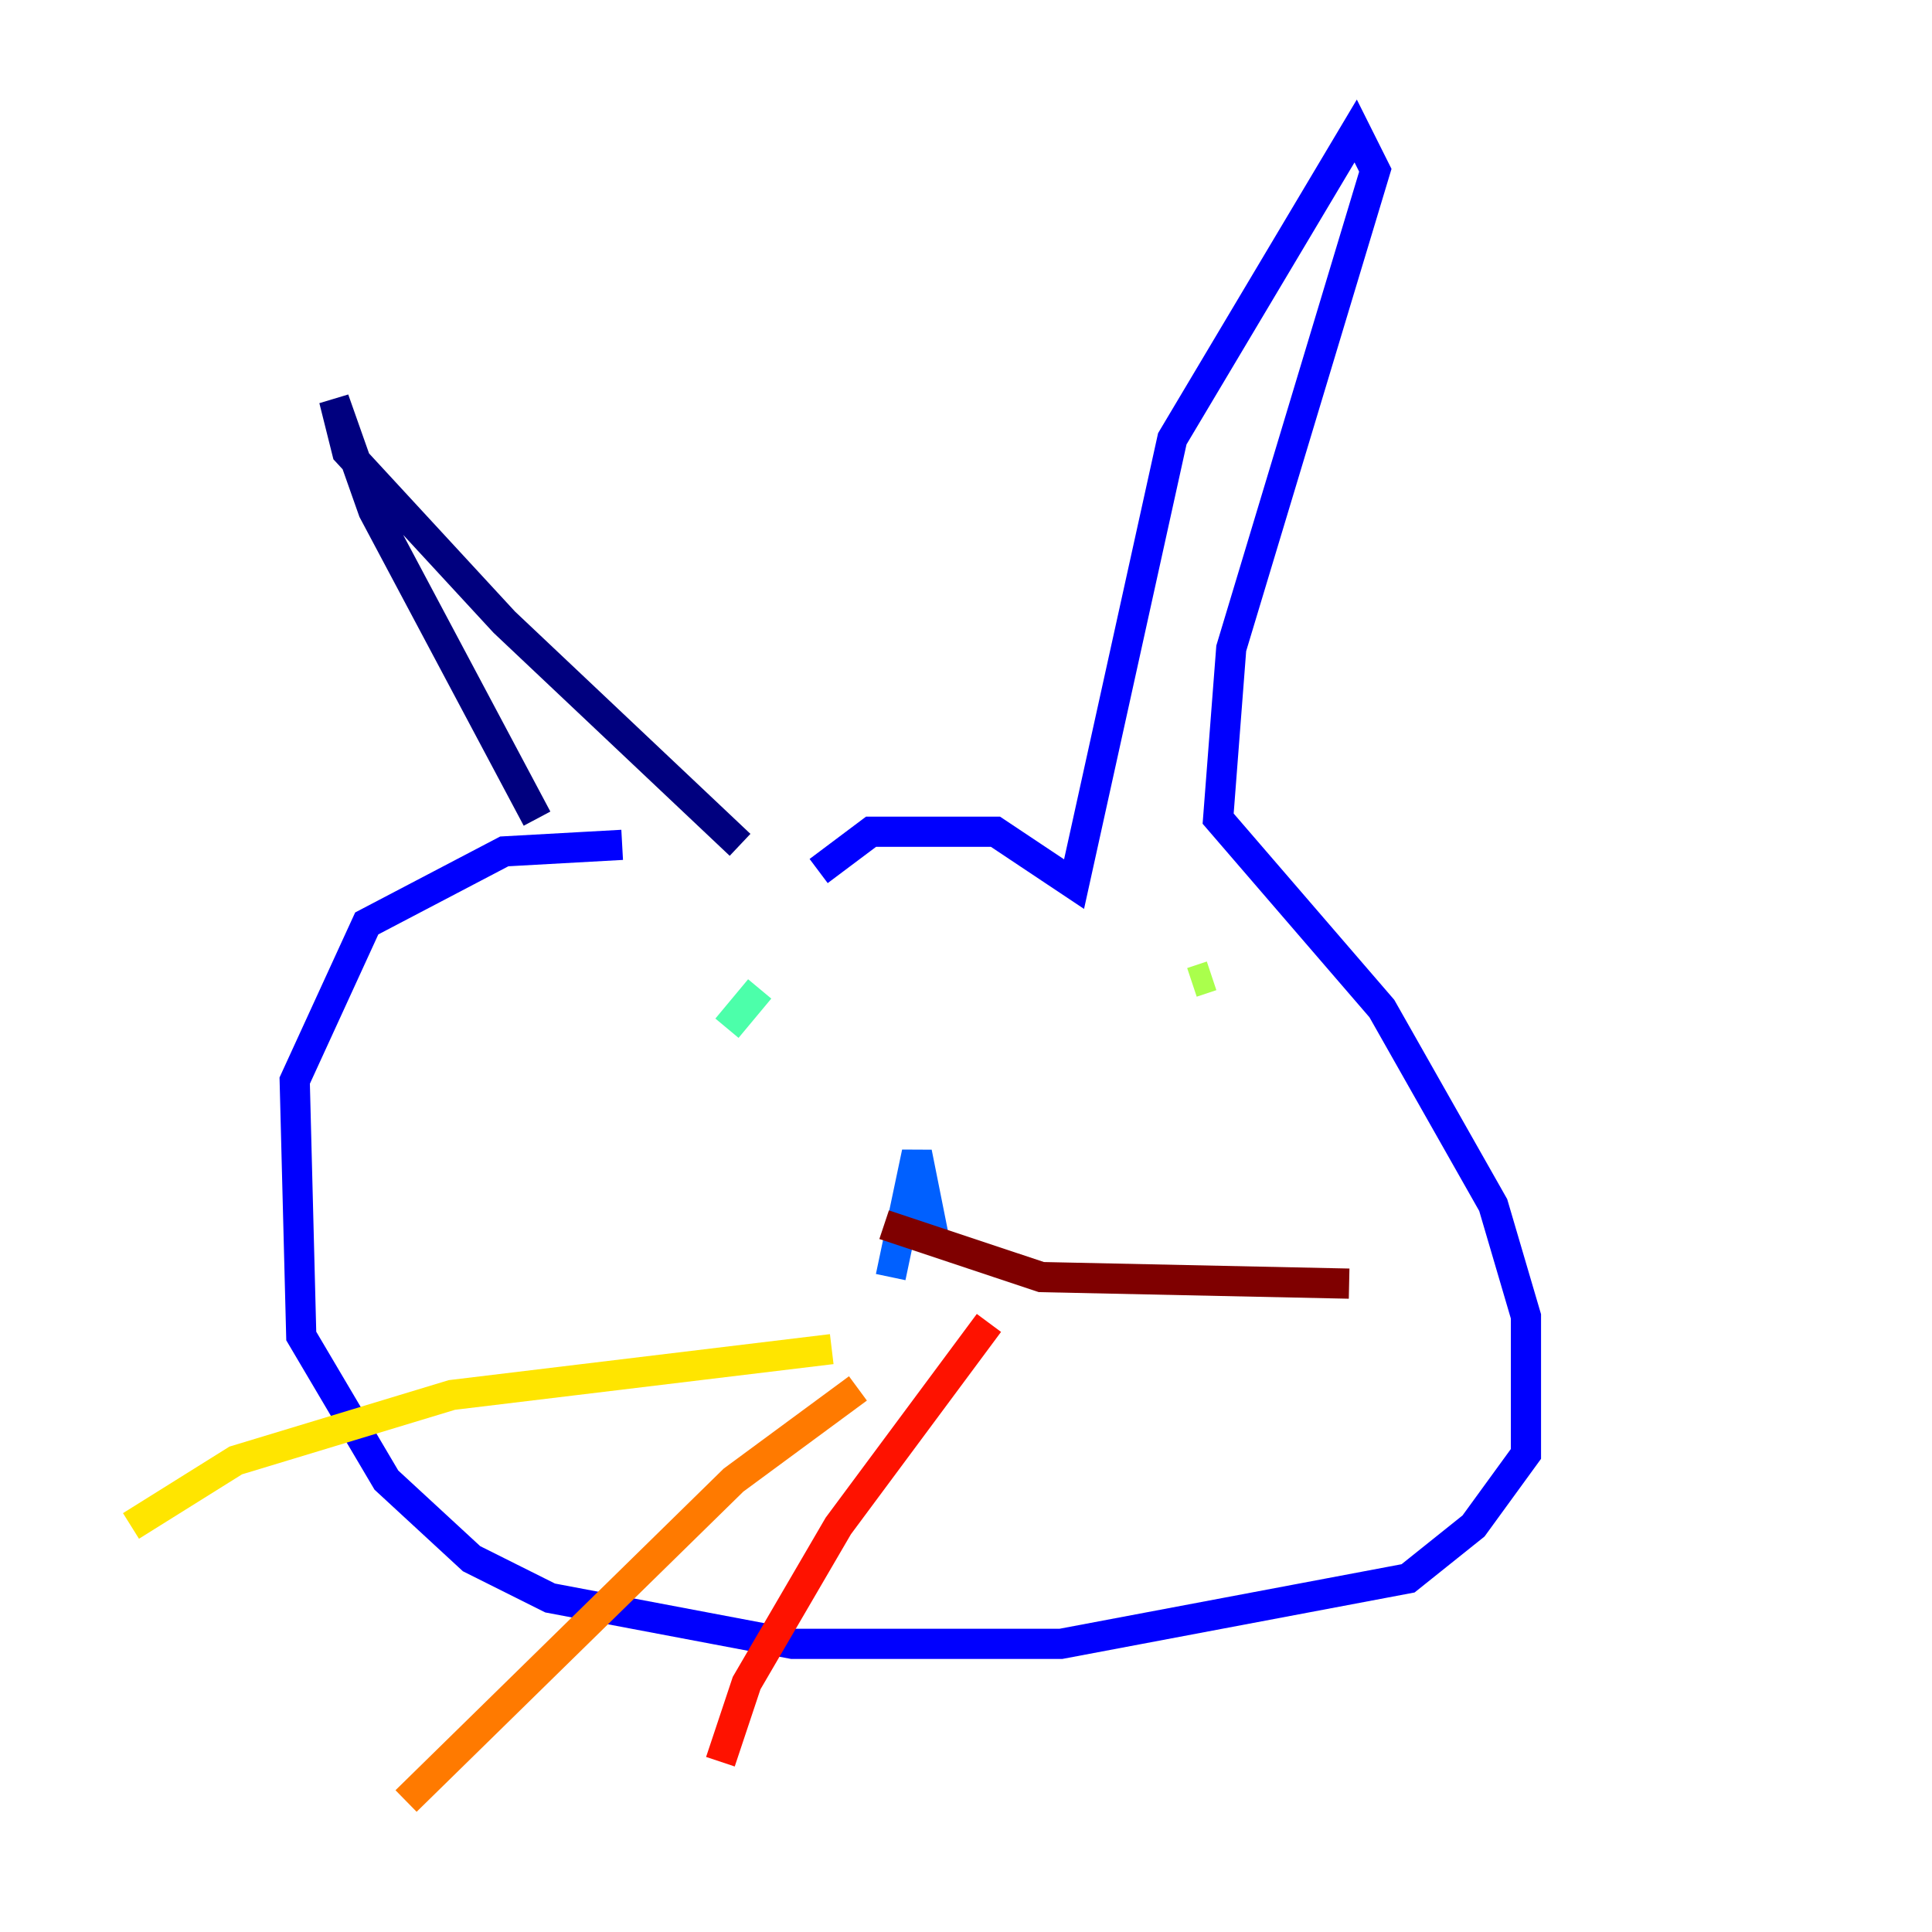 <?xml version="1.0" encoding="utf-8" ?>
<svg baseProfile="tiny" height="128" version="1.2" viewBox="0,0,128,128" width="128" xmlns="http://www.w3.org/2000/svg" xmlns:ev="http://www.w3.org/2001/xml-events" xmlns:xlink="http://www.w3.org/1999/xlink"><defs /><polyline fill="none" points="35.58,54.237 24.732,33.844 22.129,26.468 22.997,29.939 33.41,41.22 49.031,55.973" stroke="#00007f" stroke-width="2" /><polyline fill="none" points="54.237,57.709 57.709,55.105 65.953,55.105 71.159,58.576 77.668,29.071 89.817,8.678 91.119,11.281 81.573,42.956 80.705,54.237 91.552,66.82 98.929,79.837 101.098,87.214 101.098,96.325 97.627,101.098 93.288,104.57 70.291,108.909 52.502,108.909 36.447,105.871 31.241,103.268 25.6,98.061 19.959,88.515 19.525,71.593 24.298,61.18 33.41,56.407 41.22,55.973" stroke="#0000fe" stroke-width="2" /><polyline fill="none" points="59.444,80.705 61.614,80.705 60.746,76.366 59.01,84.61" stroke="#0060ff" stroke-width="2" /><polyline fill="none" points="42.522,65.519 42.522,65.519" stroke="#00d4ff" stroke-width="2" /><polyline fill="none" points="50.332,65.519 48.163,68.122" stroke="#4cffaa" stroke-width="2" /><polyline fill="none" points="80.271,64.651 78.969,65.085" stroke="#aaff4c" stroke-width="2" /><polyline fill="none" points="55.105,89.383 29.939,92.42 15.62,96.759 8.678,101.098" stroke="#ffe500" stroke-width="2" /><polyline fill="none" points="56.841,91.986 48.597,98.061 26.902,119.322" stroke="#ff7a00" stroke-width="2" /><polyline fill="none" points="65.519,87.647 55.539,101.098 49.464,111.512 47.729,116.719" stroke="#fe1200" stroke-width="2" /><polyline fill="none" points="58.576,81.139 68.99,84.61 89.383,85.044" stroke="#7f0000" stroke-width="2" /></svg>